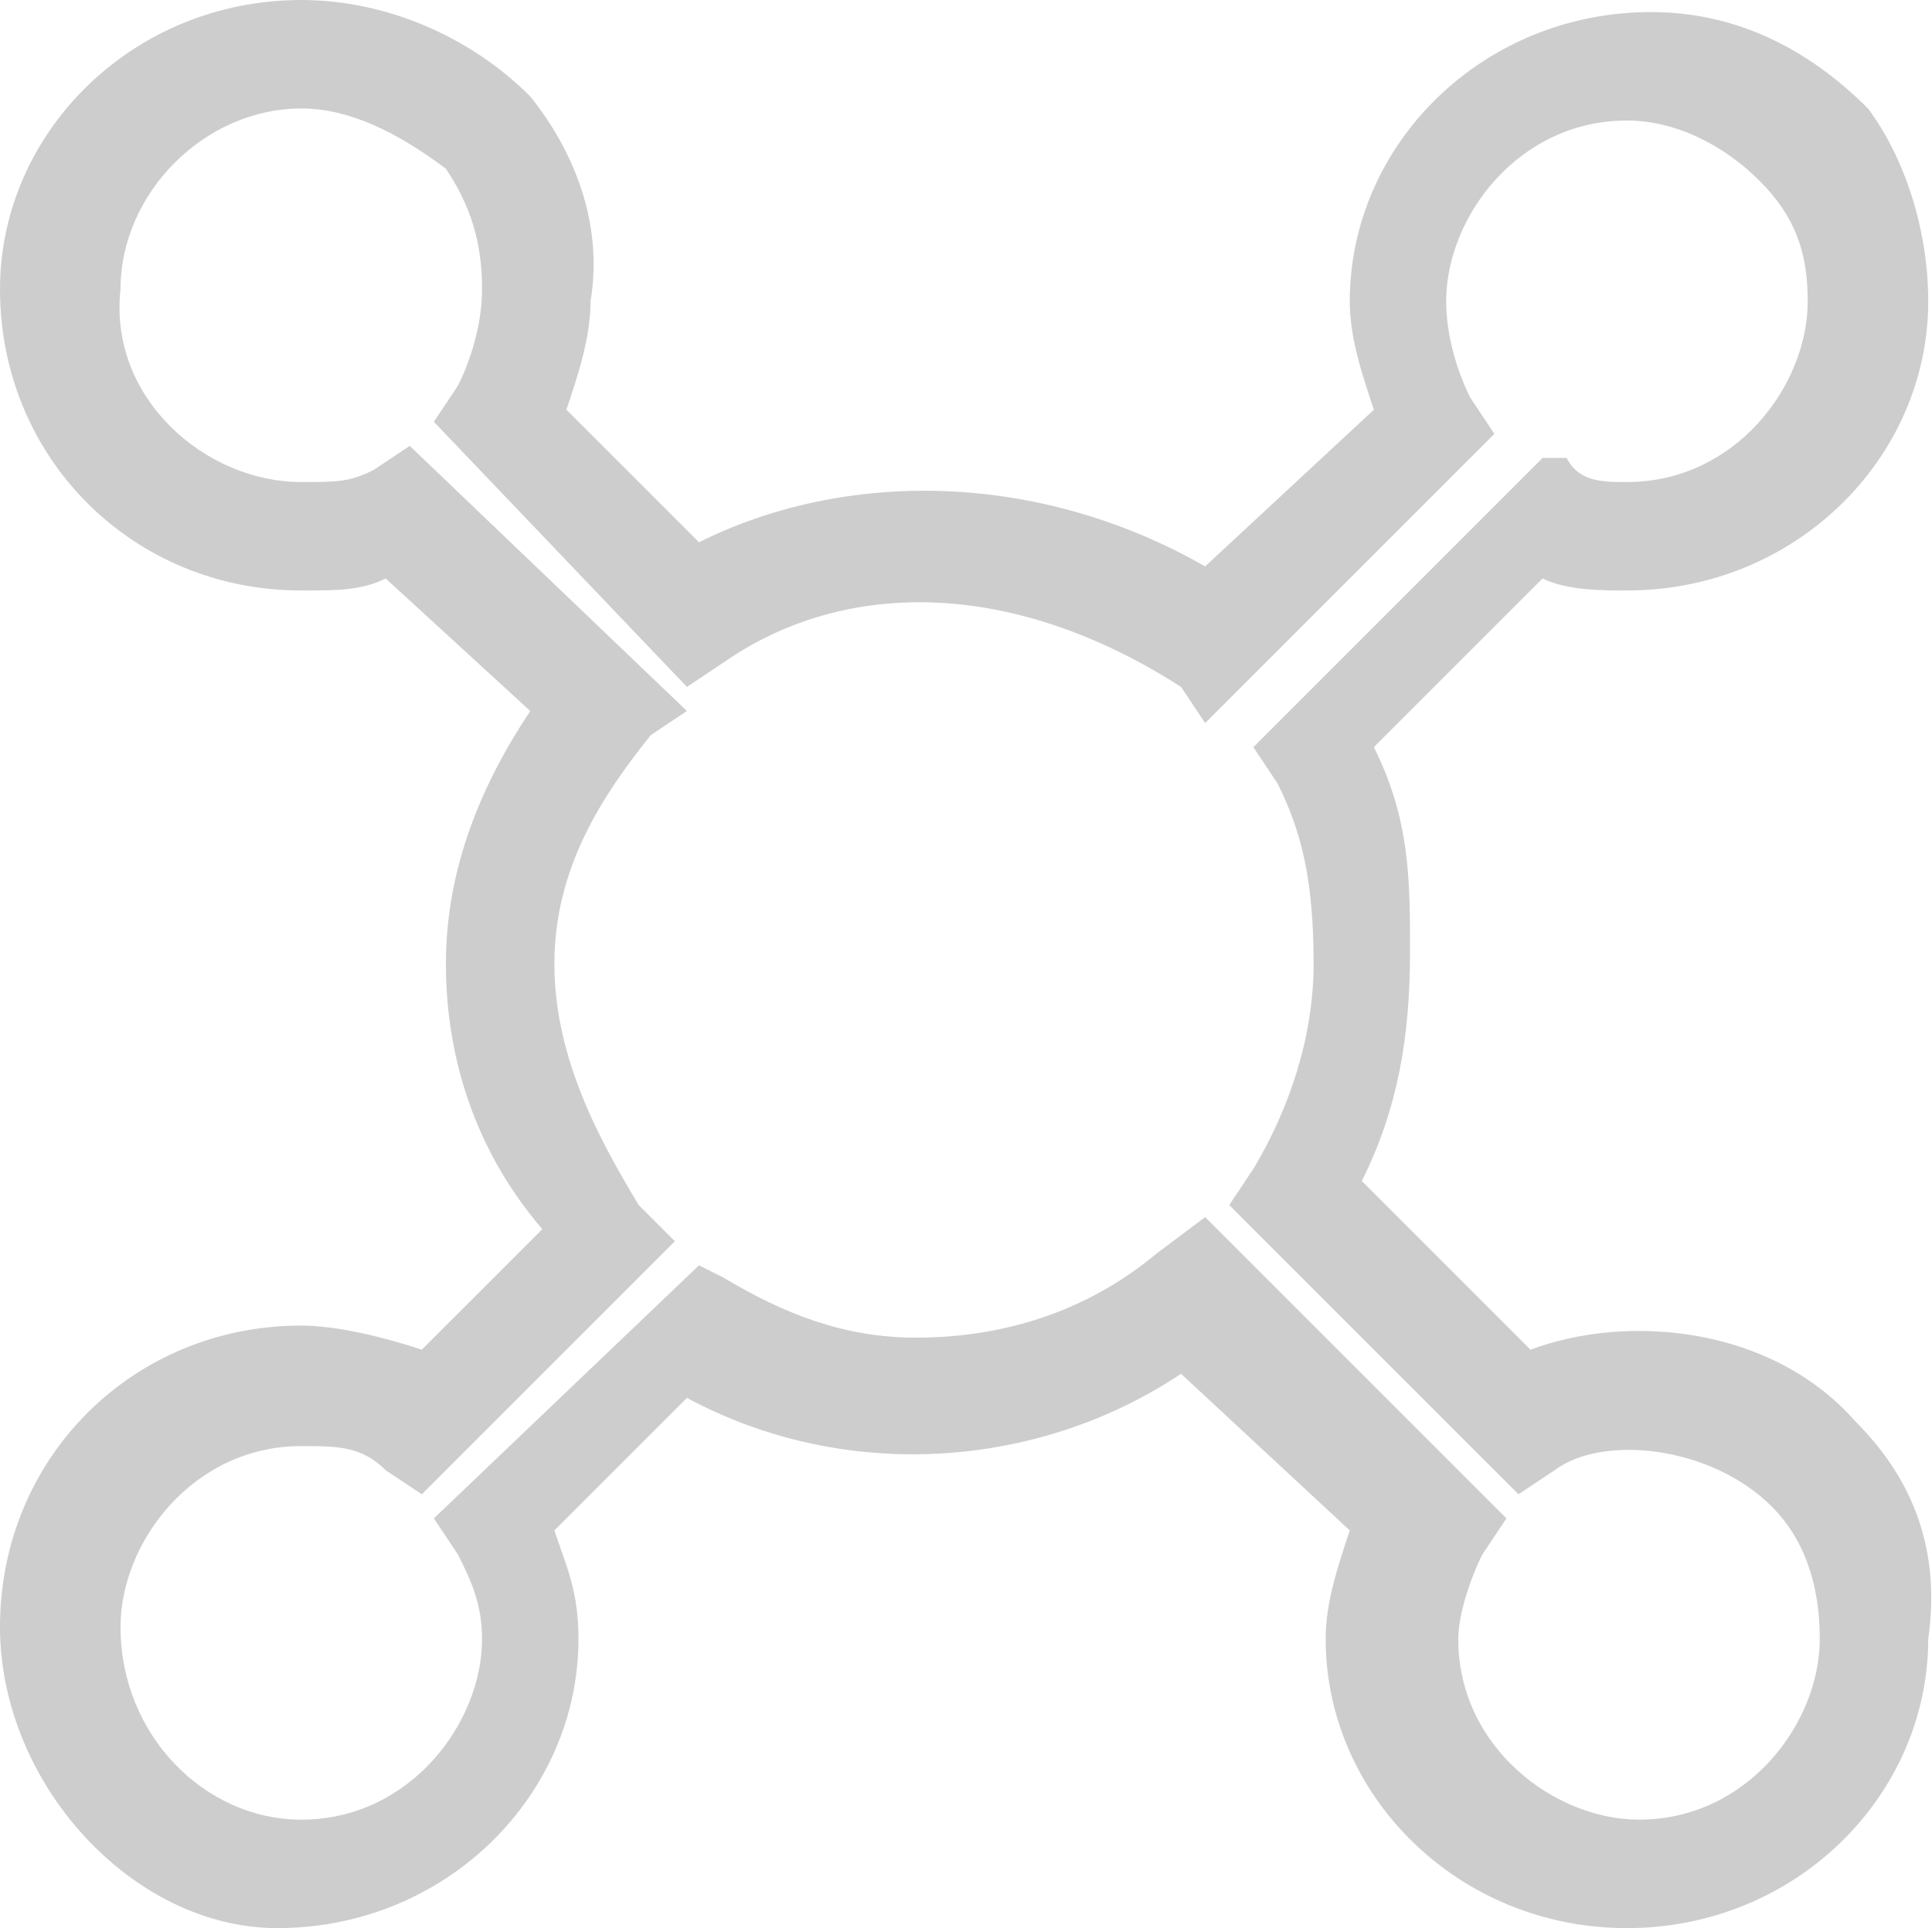 <?xml version="1.0" standalone="no"?><!DOCTYPE svg PUBLIC "-//W3C//DTD SVG 1.1//EN" "http://www.w3.org/Graphics/SVG/1.1/DTD/svg11.dtd"><svg t="1565687089089" class="icon" viewBox="0 0 1026 1024" version="1.1" xmlns="http://www.w3.org/2000/svg" p-id="9552" width="16.031" height="16" xmlns:xlink="http://www.w3.org/1999/xlink"><defs><style type="text/css"></style></defs><path d="M864 1024c-89.6 0-160-70.4-160-153.6 0-19.2 6.4-38.4 12.8-57.6l-89.6-83.2c-76.8 51.2-179.2 57.6-262.4 12.8l-70.4 70.4c6.4 19.2 12.8 32 12.8 57.6 0 83.2-70.4 153.6-160 153.6C70.4 1024 0 947.2 0 864 0 774.4 70.4 704 160 704c19.2 0 44.8 6.4 64 12.8l64-64C249.6 608 236.8 556.8 236.8 512c0-51.2 19.2-96 44.8-134.4L204.8 307.2C192 313.6 179.2 313.6 160 313.6 70.4 313.6 0 243.2 0 153.6 0 70.4 70.4 0 160 0c44.8 0 89.6 19.2 121.6 51.2C307.2 83.2 320 121.6 313.6 160c0 19.2-6.4 38.4-12.8 57.6l70.4 70.4C448 249.6 550.4 249.6 640 300.8l89.6-83.2c-6.4-19.2-12.8-38.4-12.8-57.6 0-83.2 70.4-153.6 160-153.6 44.8 0 83.2 19.2 115.2 51.2C1011.2 83.2 1024 121.6 1024 160c0 83.2-70.4 153.6-160 153.6-12.8 0-32 0-44.8-6.4l-89.6 89.6c19.2 38.4 19.2 70.4 19.2 108.8 0 44.8-6.4 83.2-25.6 121.6l89.6 89.6c51.2-19.2 128-12.8 172.8 38.4 32 32 44.8 70.4 38.4 115.2C1024 953.6 953.6 1024 864 1024zM640 646.4l160 160-12.8 19.2c-6.4 12.8-12.8 32-12.8 44.8 0 57.6 51.2 96 96 96 57.6 0 96-51.2 96-96 0-25.6-6.4-51.2-25.6-70.4-32-32-89.6-38.4-115.2-19.2l-19.2 12.8-153.6-153.6 12.8-19.2c19.2-32 32-70.4 32-108.8 0-44.8-6.4-70.4-19.2-96l-12.8-19.2 153.6-153.6L832 243.2C838.4 256 851.2 256 864 256c57.6 0 96-51.2 96-96 0-25.6-6.4-44.8-25.6-64-19.2-19.2-44.8-32-70.4-32-57.6 0-96 51.2-96 96 0 19.2 6.4 38.4 12.8 51.2l12.8 19.2-153.6 153.6L627.2 364.8C537.6 307.2 448 307.2 384 352L364.8 364.8 230.4 224l12.8-19.2C249.6 192 256 172.8 256 153.6c0-25.6-6.4-44.8-19.2-64C211.2 70.4 185.6 57.6 160 57.6c-51.2 0-96 44.8-96 96C57.6 211.2 108.8 256 160 256c19.2 0 25.6 0 38.4-6.4l19.2-12.8 147.2 140.8L345.6 390.4C320 422.4 294.4 460.8 294.4 512c0 51.2 25.6 96 44.8 128l19.2 19.2-134.4 134.4-19.2-12.8C192 768 179.2 768 160 768c-57.6 0-96 51.2-96 96 0 57.6 44.8 102.4 96 102.4 57.6 0 96-51.2 96-96 0-19.2-6.4-32-12.8-44.8l-12.8-19.2 140.8-134.4L384 678.4c32 19.2 64 32 102.4 32 44.8 0 89.6-12.8 128-44.8L640 646.4z" p-id="9553" fill="#cdcdcd"></path></svg>
